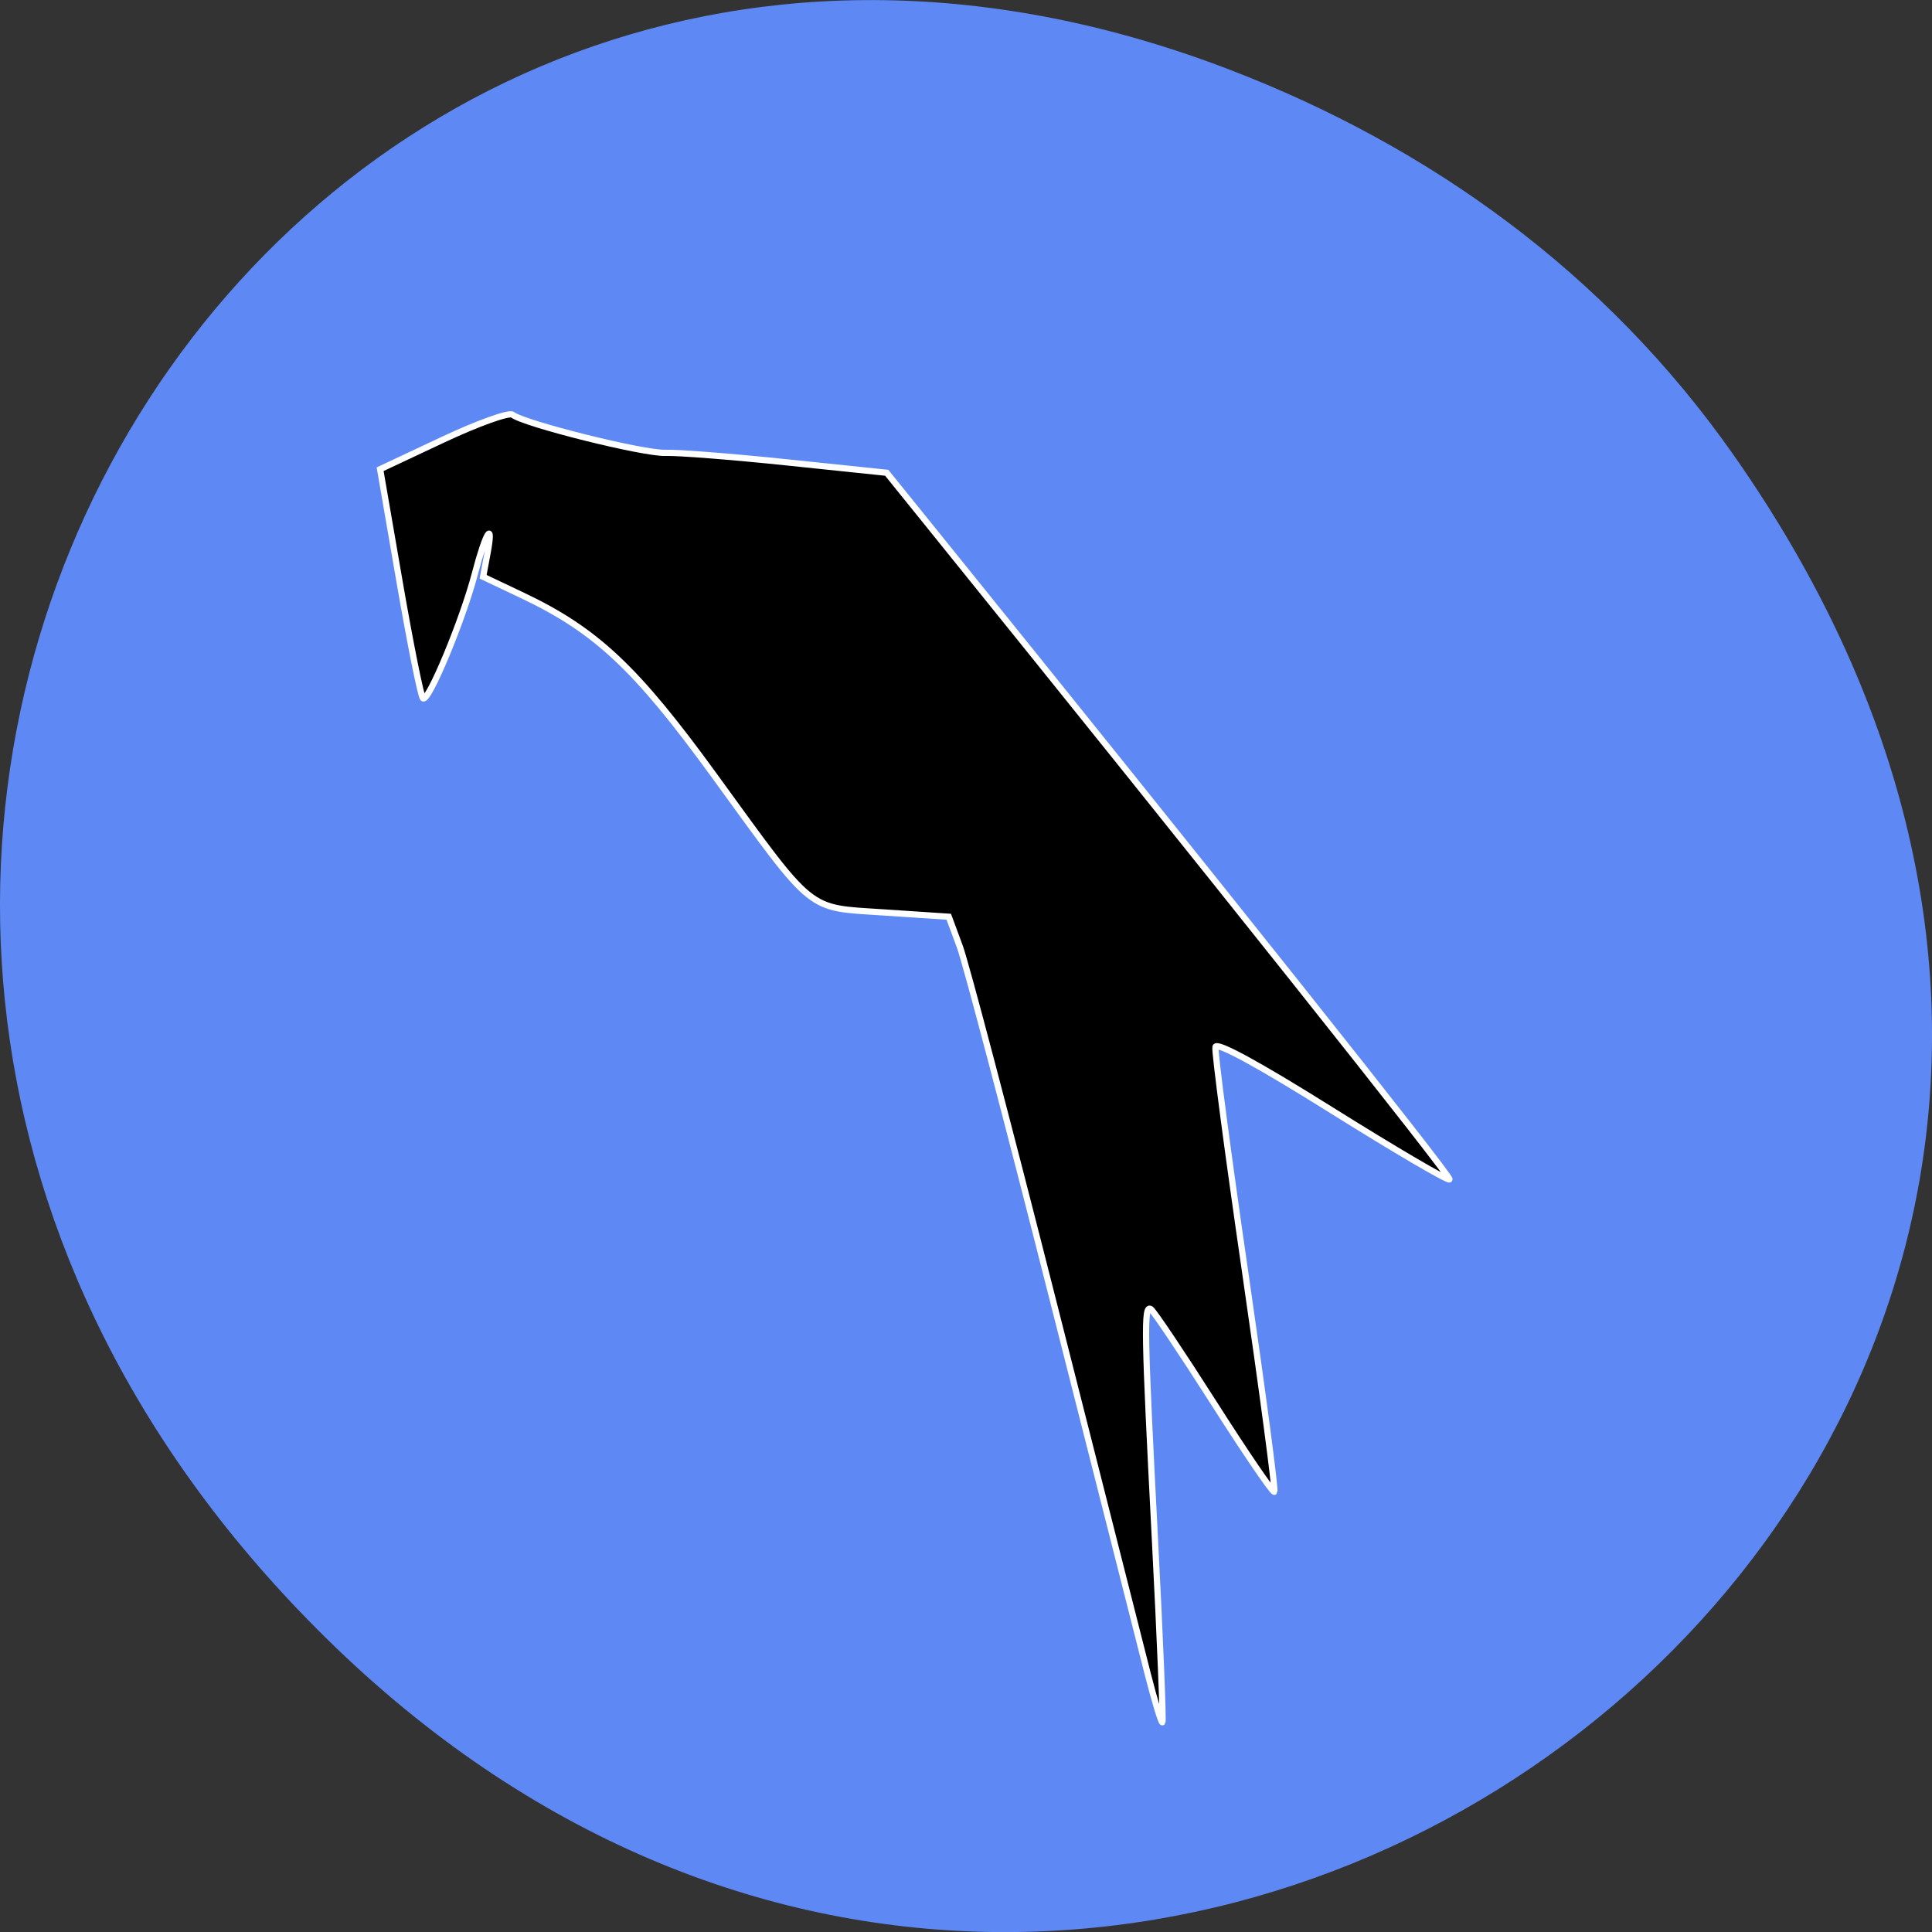 <svg xmlns="http://www.w3.org/2000/svg" viewBox="0 0 256 256"><rect x="0" y="0" width="256" height="256" fill="#333333" stroke="none"/><defs><clipPath><path d="m 191.43 45.07 c 77.49 0 88.57 11.05 88.57 88.47 v 62 c 0 77.42 -11.07 88.47 -88.57 88.47 h -78.867 c -77.49 0 -88.57 -11.05 -88.57 -88.47 v -62 c 0 -77.42 11.07 -88.47 88.57 -88.47 z"/></clipPath><clipPath><path d="M 329.938,16 C 475.235,16 496,36.713 496,181.875 v 116.25 C 496,443.286 475.235,464 329.938,464 H 182.062 C 36.765,464 16,443.286 16,298.125 V 181.875 C 16,36.713 36.765,16 182.062,16 Z"/></clipPath><clipPath><rect rx="1" fill="#88b637" color="#000" opacity="0.82" height="512" width="512"/></clipPath><clipPath><path d="m 115.03 44 c -72.65 0 -83.03 10.357 -83.03 82.938 v 58.13 c 0 13.772 0.379 25.294 1.482 34.938 h 237.04 c 1.103 -9.644 1.482 -21.17 1.482 -34.938 v -58.12 c 0 -72.58 -10.383 -82.938 -83.03 -82.938"/></clipPath><clipPath><path d="m 115.03 44 c -72.65 0 -83.03 10.357 -83.03 82.938 v 58.13 c 0 10.166 0.218 19.07 0.768 26.938 3.376 48.3 19.79 56 82.26 56 h 73.938 c 62.47 0 78.887 -7.699 82.26 -56 c 0.55 -7.867 0.768 -16.772 0.768 -26.938 v -58.12 c 0 -72.58 -10.383 -82.938 -83.03 -82.938"/></clipPath><clipPath><circle fill="none" color="#000" transform="scale(-1 1)" r="55" cy="146" cx="213.84"/></clipPath><clipPath><path d="m 115.03 44 c -72.65 0 -83.03 10.357 -83.03 82.938 v 58.12 c 0 72.58 10.383 82.938 83.03 82.938 h 73.938 c 72.65 0 83.03 -10.357 83.03 -82.938 v -58.12 c 0 -72.58 -10.383 -82.938 -83.03 -82.938"/></clipPath><clipPath><path d="m 152 68 c -48.601 0 -88 39.4 -88 88 0 48.601 39.4 88 88 88 48.601 0 88 -39.4 88 -88 0 -48.601 -39.4 -88 -88 -88 z"/></clipPath><clipPath><path d="m 188.97 44 c 72.65 0 83.03 10.357 83.03 82.938 v 58.13 c 0 72.58 -10.383 82.938 -83.03 82.938 h -73.938 c -72.65 0 -83.03 -10.357 -83.03 -82.938 v -58.12 c 0 -72.58 10.383 -82.938 83.03 -82.938"/></clipPath><clipPath><path d="M 329.938,32 C 475.235,32 496,52.713 496,197.875 v 116.25 C 496,459.286 475.235,480 329.938,480 H 182.062 C 36.765,480 16,459.286 16,314.125 V 197.875 C 16,52.713 36.765,32 182.062,32 Z"/></clipPath><clipPath><path d="m 111.94 84 c -12.582 0.145 -21.788 -0.286 -29.32 3.867 c -3.764 2.077 -6.752 5.575 -8.398 9.961 c -1.647 4.386 -2.227 9.596 -2.227 16.17 v 42 h 160 v -26 c 0 -6.576 -0.58 -11.786 -2.227 -16.17 -0.205 -0.546 -0.479 -1.04 -0.742 -1.543 -0.1 -0.185 -0.178 -0.381 -0.273 -0.566 -1.727 -3.388 -4.255 -6.145 -7.383 -7.871 c -7.529 -4.154 -16.735 -3.702 -29.32 -3.848 h -0.059 h -40.33 l -16.215 -16 h -23.492 z"/></clipPath><clipPath><path d="m 27.707 56.824 h 82.29 v 139.69 h -82.29"/></clipPath><clipPath><circle fill="none" color="#000" transform="scale(-1 1)" r="55" cy="146" cx="213.84"/></clipPath><clipPath><path d="m 148 97 h 77.63 v 24 h -77.62"/></clipPath><clipPath><path d="m 171 132 h 54.625 v 24 h -54.625"/></clipPath><clipPath><path d="m 361.94 -212 c 145.3 0 166.06 20.713 166.06 165.88 v 116.25 c 0 145.16 -20.765 165.88 -166.06 165.88 h -147.87 c -145.3 0 -166.06 -20.714 -166.06 -165.87 v -116.25 c 0 -145.16 20.765 -165.87 166.06 -165.87"/></clipPath><clipPath><path d="m 74 56.824 h 129 v 139.69 h -129"/></clipPath><clipPath><path d="m 115.03 44 c -72.65 0 -83.03 10.357 -83.03 82.938 v 58.13 c 0 72.58 10.383 82.938 83.03 82.938 h 36.969 v -224"/></clipPath><clipPath><circle fill="none" color="#000" transform="scale(-1 1)" r="55" cy="146" cx="213.84"/></clipPath><clipPath><circle fill="none" color="#000" transform="scale(-1 1)" r="55" cy="146" cx="213.84"/></clipPath></defs><path d="m 229.63 60.18 c 92.05 130.93 -77.948 263.6 -186.39 156.91 -102.17 -100.51 -7.449 -256.68 119.69 -207.86 26.526 10.185 49.802 26.914 66.7 50.948 z" fill="#5e89f5" color="#000"/><g stroke="#fff"><path d="m 152.04 221.65 c -0.954 -3.736 -6.609 -26.03 -12.568 -49.543 -5.958 -23.513 -11.491 -44.524 -12.295 -46.692 l -1.461 -3.941 l -8.589 -0.571 c -10.323 -0.686 -9.07 0.325 -22.539 -18.213 c -10.295 -14.172 -15.612 -19.16 -25.317 -23.772 l -5.256 -2.495 l 0.578 -3.093 c 0.853 -4.565 -0.231 -2.832 -1.66 2.653 -1.604 6.158 -6.21 17.219 -6.888 16.541 -0.289 -0.289 -1.684 -7.236 -3.1 -15.438 l -2.576 -14.913 l 8.36 -3.929 c 4.598 -2.161 8.732 -3.641 9.187 -3.29 1.583 1.226 17.375 5.162 20.247 5.05 1.591 -0.064 8.842 0.504 16.11 1.262 l 13.222 1.379 l 5.401 6.69 c 37.854 46.885 69.47 86.63 69.17 86.94 -0.211 0.211 -7.22 -3.898 -15.576 -9.131 -9.773 -6.121 -15.279 -9.122 -15.436 -8.414 -0.134 0.605 1.639 14.04 3.939 29.858 2.3 15.817 4.04 28.902 3.862 29.08 -0.176 0.176 -3.777 -5.102 -8 -11.73 -4.224 -6.628 -7.991 -12.242 -8.37 -12.477 -0.941 -0.582 -0.877 2.972 0.551 30.594 0.68 13.144 1.124 24.01 0.987 24.15 -0.137 0.137 -1.029 -2.808 -1.983 -6.544 z" stroke-width="0.825"/></g></svg>